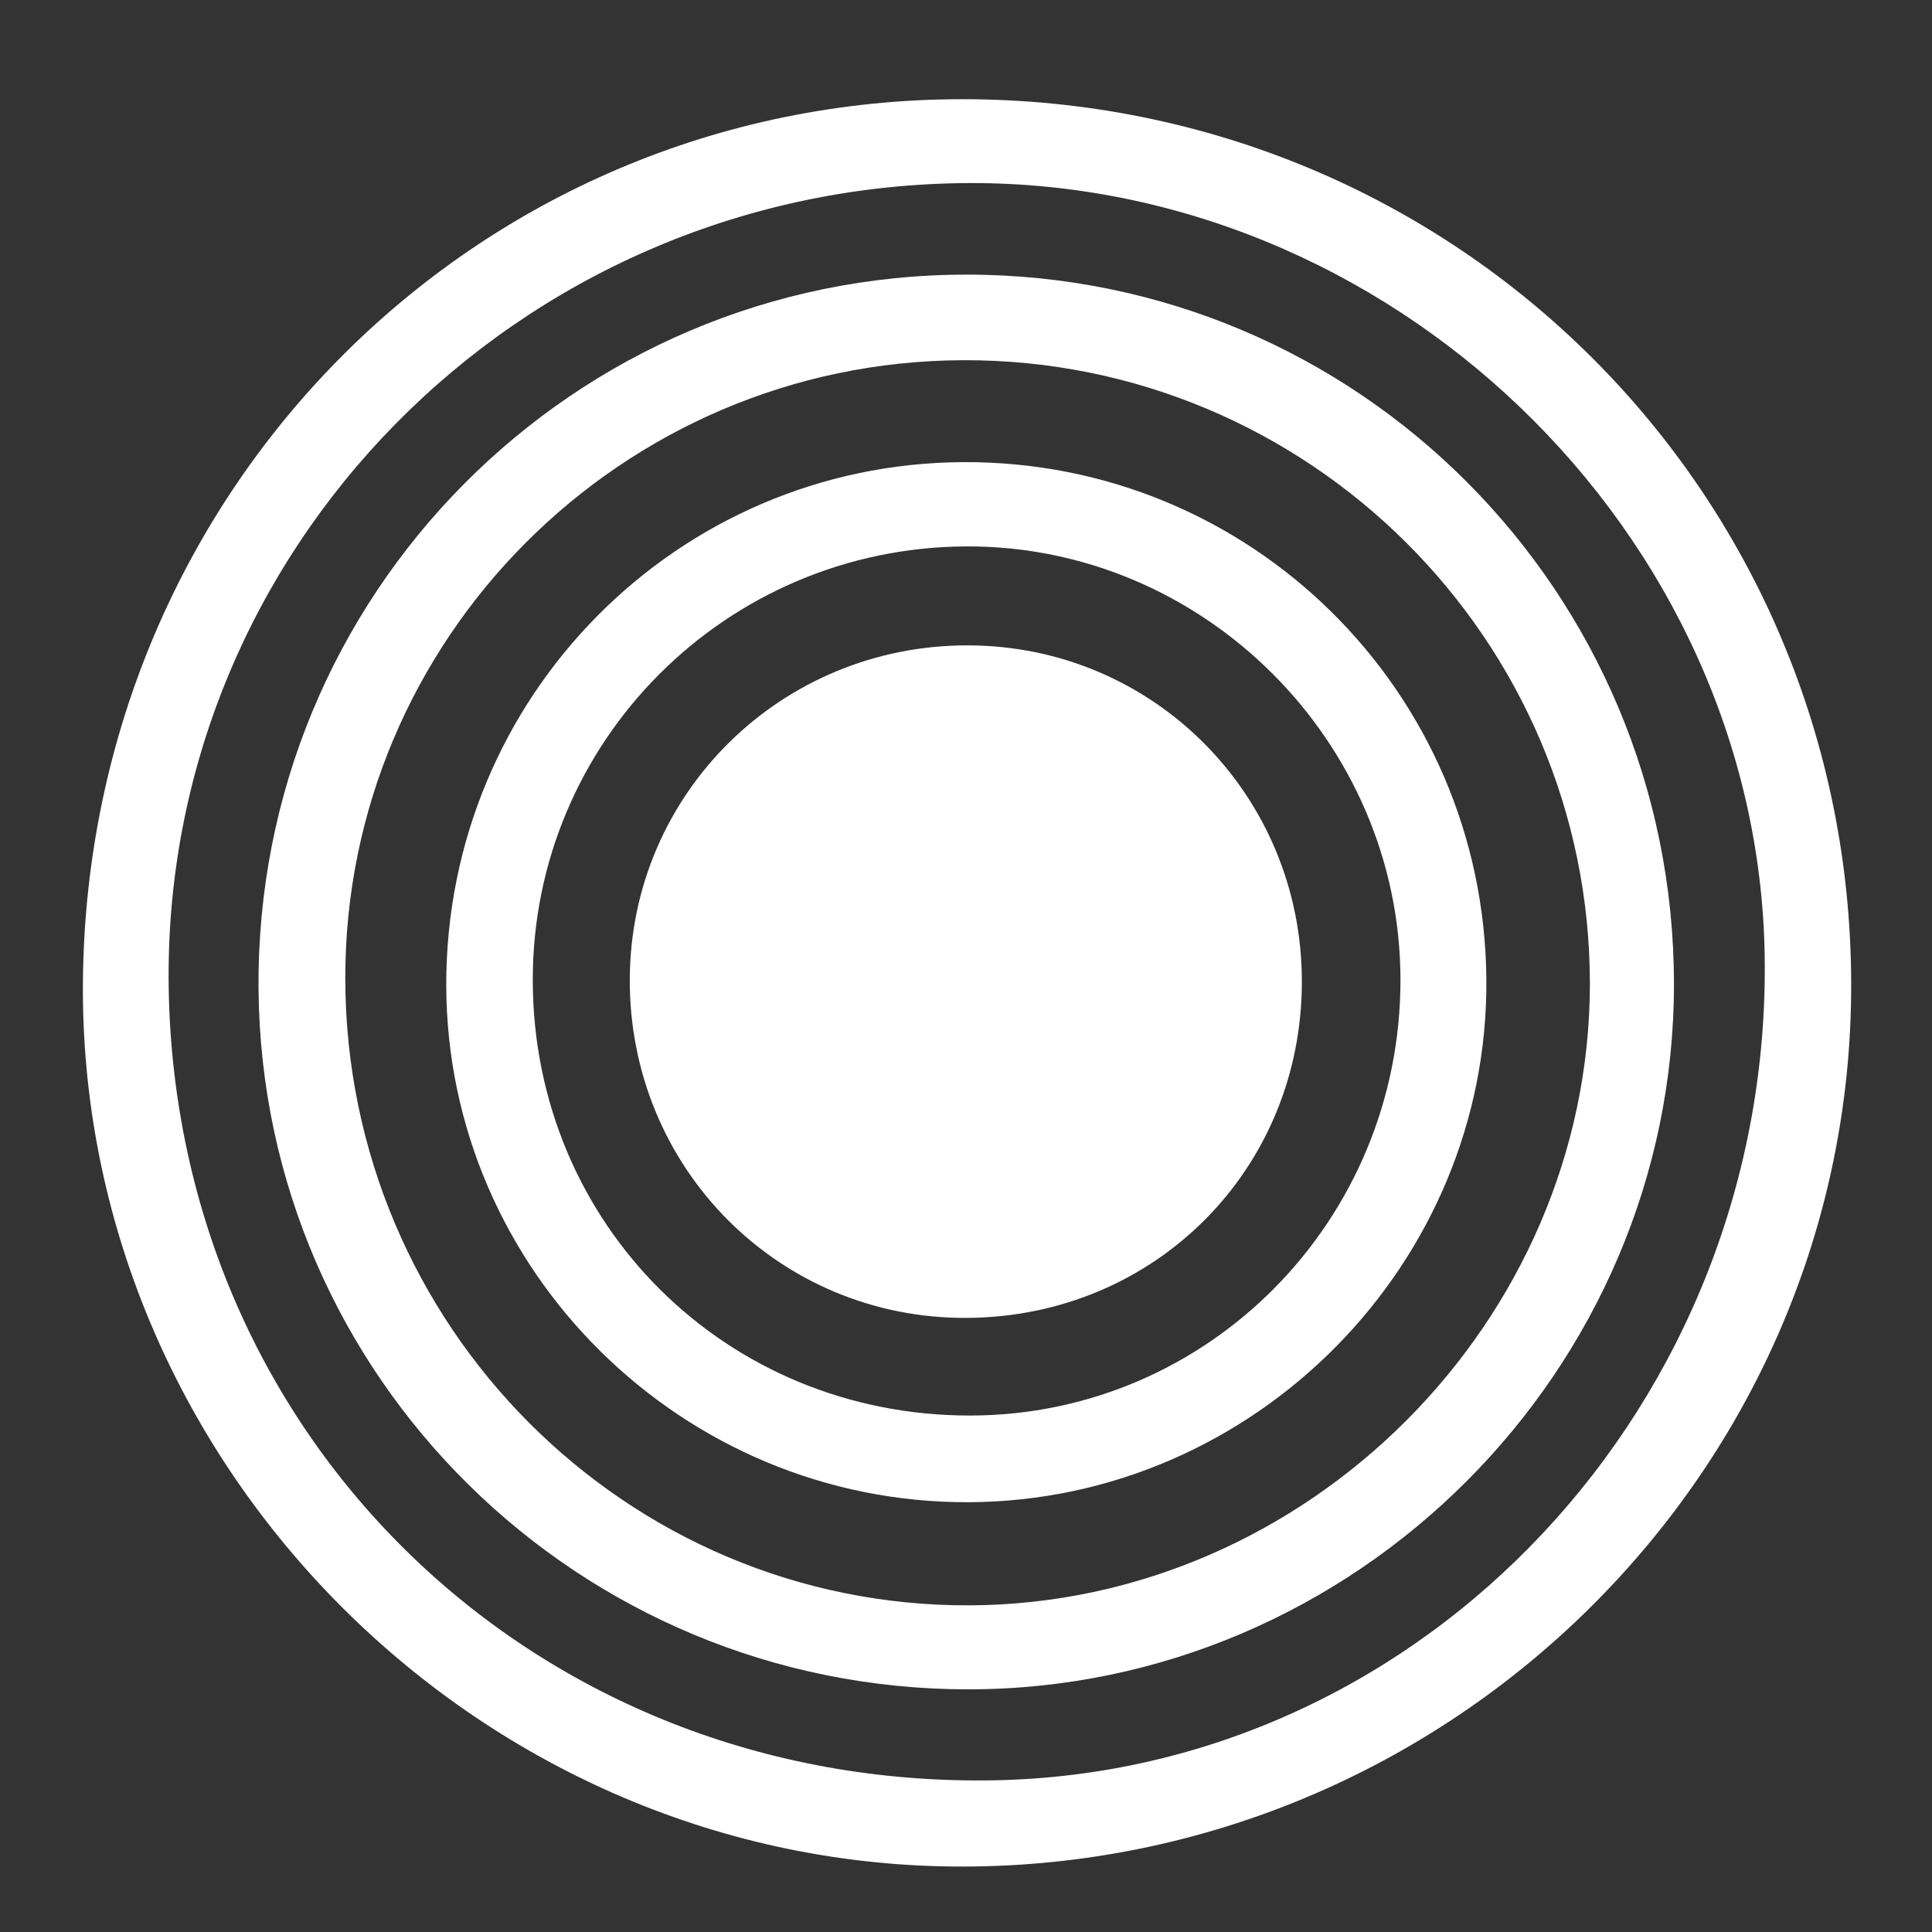 <?xml version="1.0" encoding="utf-8"?>
<!-- Generator: Adobe Illustrator 24.1.2, SVG Export Plug-In . SVG Version: 6.00 Build 0)  -->
<svg version="1.1" id="Layer_1" xmlns="http://www.w3.org/2000/svg" xmlns:xlink="http://www.w3.org/1999/xlink" x="0px" y="0px"
	 viewBox="0 0 500 500" style="enable-background:new 0 0 500 500;" xml:space="preserve">
<rect x="0" y="0" width="500" height="500" fill="#333333" stroke="none"/>
<style type="text/css">
	.st0{fill:#FFFFFF;}
</style>
<path class="st0" d="M21.46,253.93c1.2-128.4,103.6-229.79,230.53-228.24c127.63,1.56,228.52,104.61,227.08,231.96
	c-1.41,125.31-106.05,226.72-232.55,225.4C122.42,481.75,20.31,377.79,21.46,253.93z M248.41,47.4
	c-114.85,1.79-206.6,95.16-204.75,208.38c1.91,117.15,95.28,206.9,213.2,204.97c111.77-1.83,201.62-97.77,199.84-213.38
	C455.01,137.48,359.38,45.67,248.41,47.4z"/>
<path class="st0" d="M250.29,71.07c101.22,0.05,182.92,82.06,182.93,183.63c0.01,99.96-82.47,182.44-182.51,182.5
	C149.83,437.27,67.78,356.4,66.91,256.05C66.03,154.06,148.34,71.03,250.29,71.07z M89.36,253.36
	c0.17,89.76,72.82,162.56,161.76,162.1c87.25-0.45,160.21-73.56,160.34-160.66c0.13-89.27-72.87-161.94-162.31-161.58
	C160.86,93.57,89.19,165.41,89.36,253.36z"/>
<path class="st0" d="M249.31,119.6c74.36-0.35,134.7,59.27,135.36,133.74c0.65,73.75-59.99,135.09-133.89,135.43
	c-74.19,0.34-135.18-59.99-135.29-133.82C115.38,180.39,175.13,119.96,249.31,119.6z M362.44,253.52
	c-0.08-61.62-51.01-112.4-112.45-112.11c-62.11,0.3-112.21,50.5-112.11,112.33c0.1,63.08,50.04,112.72,113.28,112.6
	C312.78,366.23,362.52,315.8,362.44,253.52z"/>
<path class="st0" d="M336.92,254.19c-0.08,48.47-38,86.53-86.56,86.88c-48.71,0.36-87.68-38.84-87.37-87.89
	c0.3-47.93,39.27-86.28,87.57-86.16C298.58,167.13,337.01,205.91,336.92,254.19z"/>
</svg>
